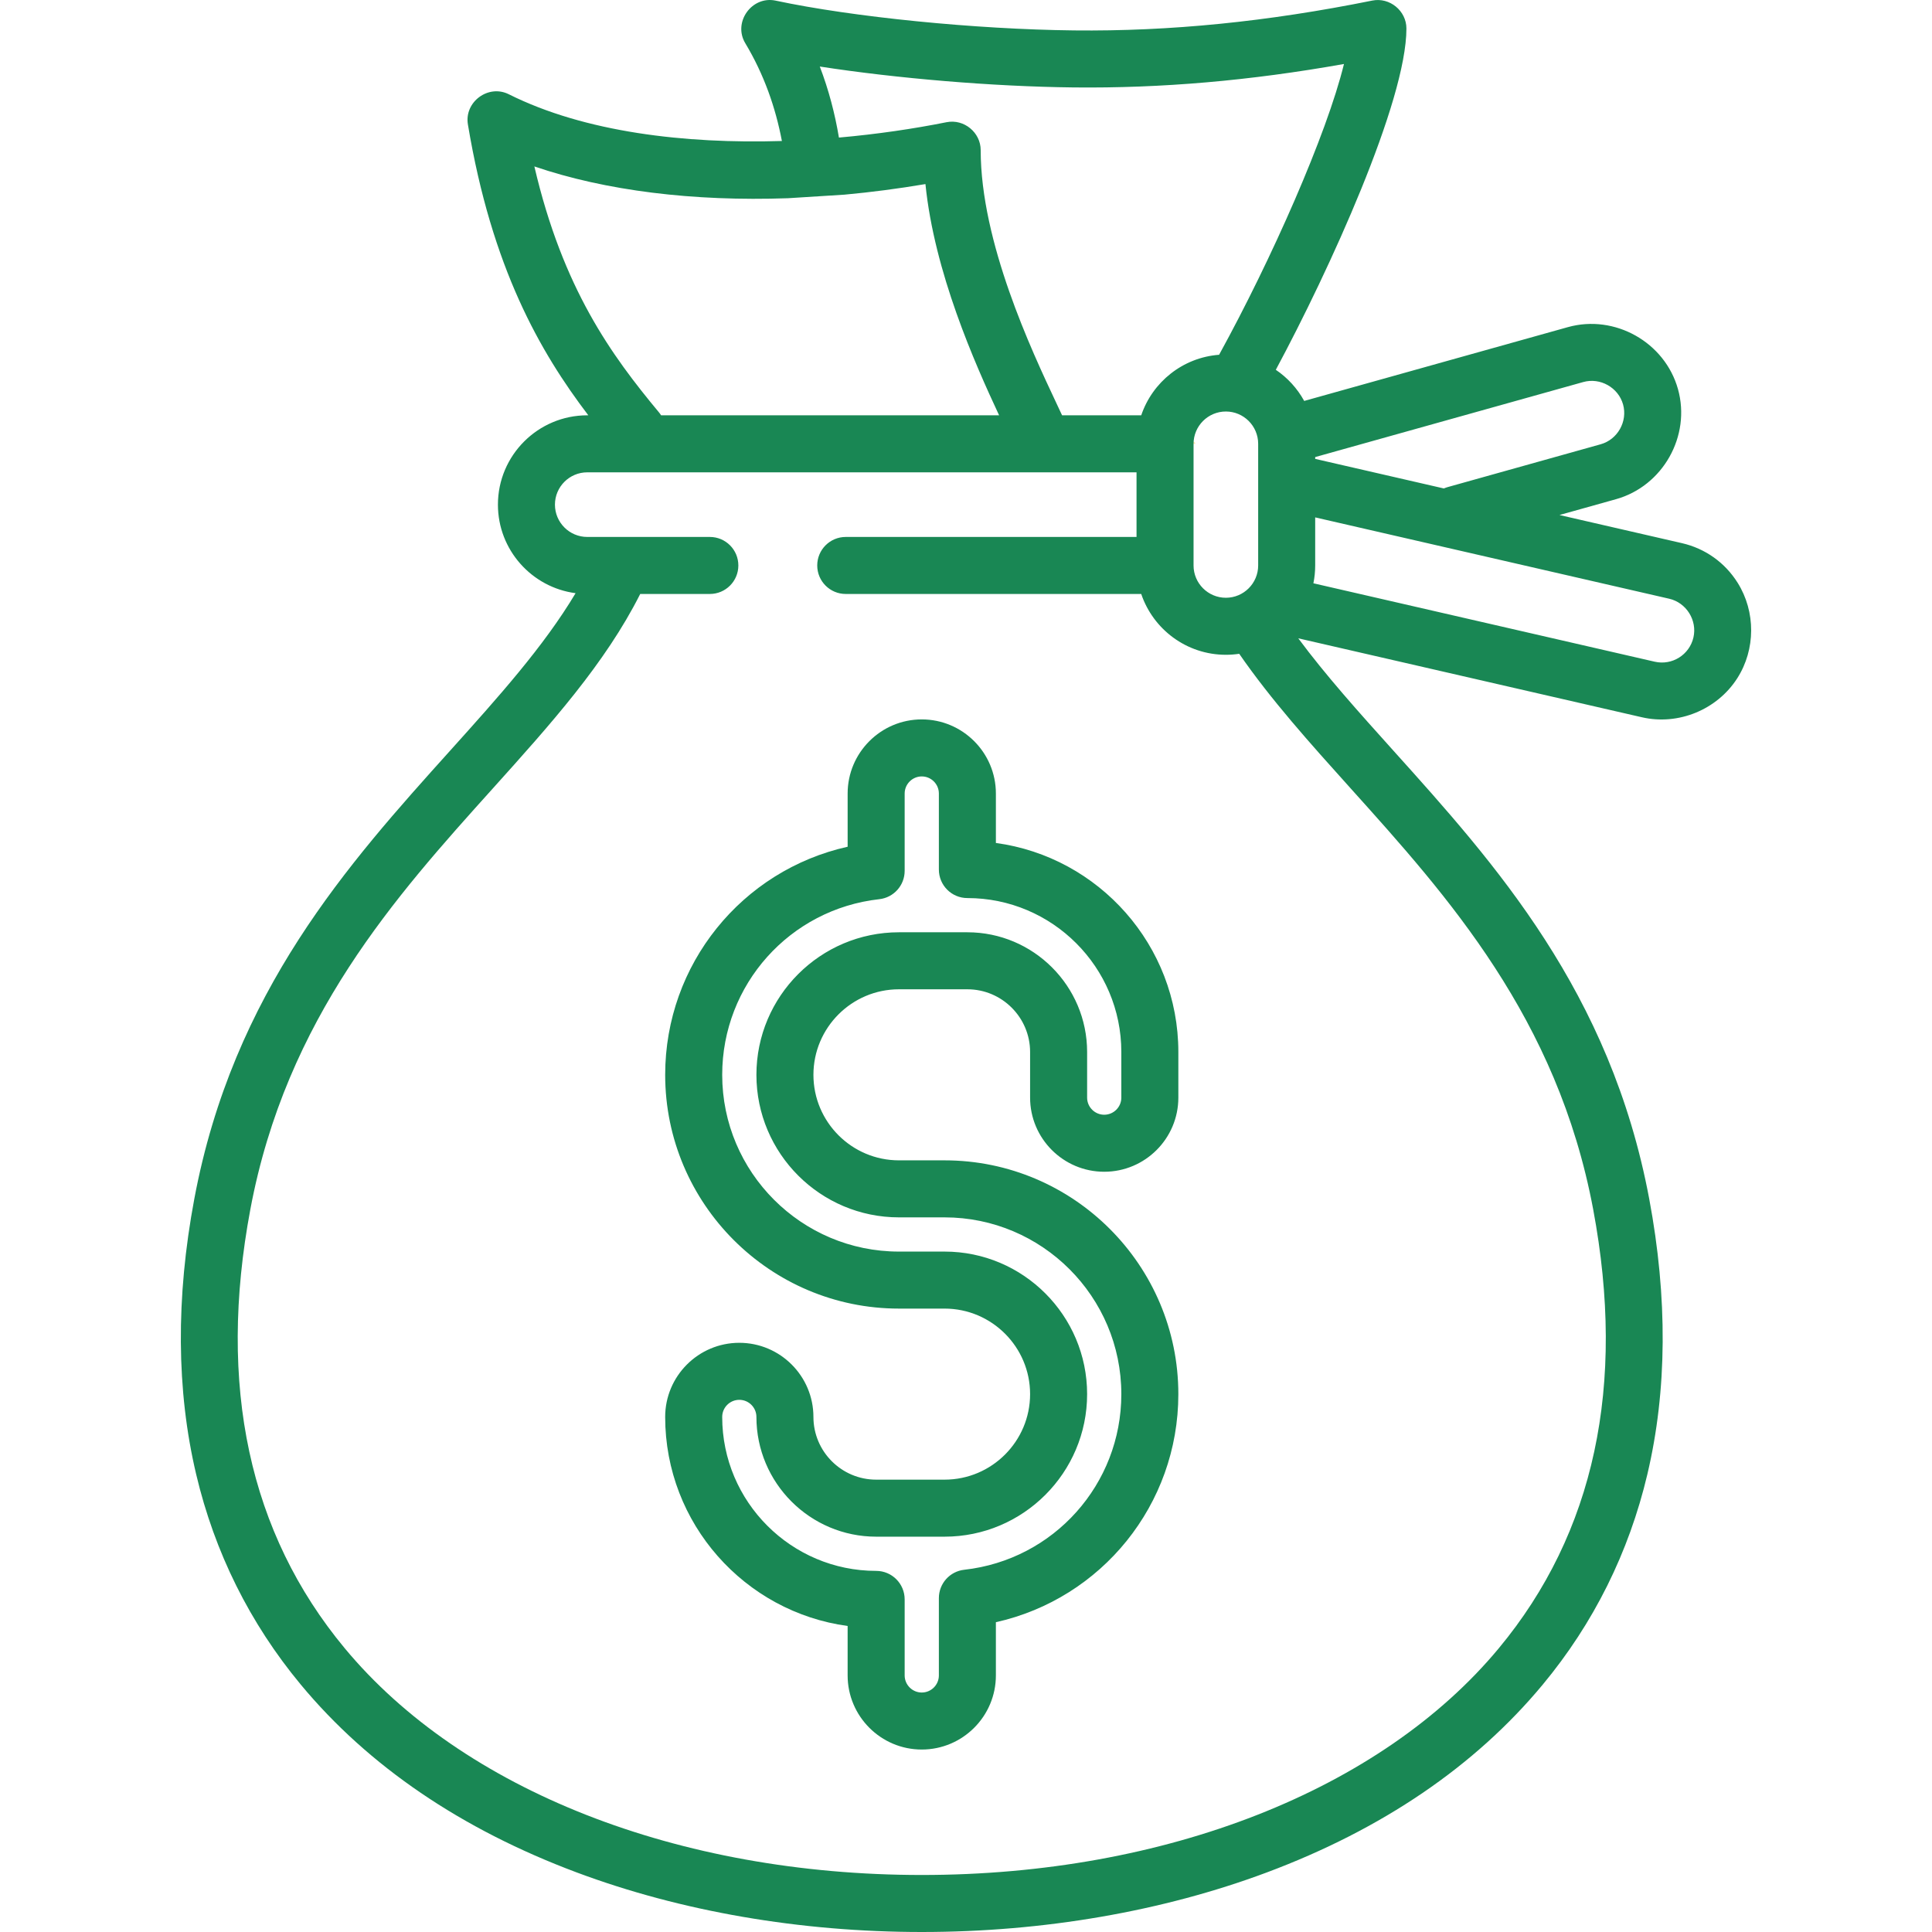 <?xml version="1.0" encoding="iso-8859-1"?>
<!-- Generator: Adobe Illustrator 19.0.0, SVG Export Plug-In . SVG Version: 6.00 Build 0)  -->
<svg fill="#198754" version="1.1" id="Capa_1" xmlns="http://www.w3.org/2000/svg" xmlns:xlink="http://www.w3.org/1999/xlink" x="0px" y="0px"
	 viewBox="0 0 508.256 508.256" style="enable-background:new 0 0 508.256 508.256;" xml:space="preserve">
<g>
	<g>
		<path style="fill:#FDE6A6;" d="M313.897,116.756h0.594C314.491,116.756,314.029,115.594,313.897,116.756z"/>
		<path style="fill:#FDDD88;" d="M170.491,116.756h0.594C170.953,115.594,170.491,116.756,170.491,116.756z"/>
	</g>
	<g>
		<path d="M457.129,153.318c-3.332-5.32-8.536-9.024-14.653-10.429l-32.22-7.403l14.876-4.164
			c12.326-3.45,19.753-16.615,16.297-28.964c-3.451-12.326-16.614-19.751-28.965-16.297l-69.365,19.414
			c-1.806-3.286-4.374-6.098-7.467-8.191c14.077-26.198,34.359-70.656,34.359-89.782c0-4.665-4.41-8.274-8.985-7.352
			c-27.528,5.561-53.194,8.127-78.433,7.852c-25.943-0.285-58.23-3.507-78.517-7.835c-6.272-1.338-11.305,5.68-7.997,11.194
			c4.944,8.239,7.972,16.951,9.637,25.731c-25.461,0.78-51.866-2.305-71.851-12.298c-5.383-2.692-11.738,2.018-10.753,7.941
			c6.286,37.709,18.966,59.818,31.68,76.522h-0.282c-12.958,0-23.5,10.542-23.5,23.5c0,11.917,8.919,21.784,20.431,23.293
			c-8.391,14.054-20.375,27.389-32.966,41.382c-26.776,29.757-57.125,63.484-67.336,117.942
			c-4.886,26.057-4.723,50.438,0.485,72.468c4.862,20.567,14.123,39.182,27.523,55.329c17.788,21.434,42.227,38.065,72.637,49.433
			c27.393,10.24,58.765,15.652,90.726,15.652s63.333-5.412,90.726-15.652c30.41-11.368,54.849-28,72.637-49.433
			c13.4-16.147,22.661-34.762,27.523-55.329c5.208-22.03,5.371-46.412,0.485-72.468c-10.211-54.457-40.559-88.184-67.335-117.941
			c-9.09-10.103-17.738-19.735-24.989-29.511l90.413,20.773c9.578,2.201,19.785-1.989,25.076-10.266
			C461.87,170.852,461.898,160.93,457.129,153.318z M416.507,100.506c4.465-1.252,9.23,1.438,10.477,5.895
			c1.249,4.466-1.436,9.229-5.895,10.476l-40.299,11.279c-0.329,0.092-0.642,0.211-0.947,0.343l-33.852-7.778v-0.479
			L416.507,100.506z M322.491,108.256c4.687,0,8.5,3.813,8.5,8.5v32c0,4.687-3.813,8.5-8.5,8.5s-8.5-3.813-8.5-8.5v-32
			C313.991,112.069,317.804,108.256,322.491,108.256z M215.664,17.502c20.152,3.119,45.536,5.266,66.745,5.499
			c23.093,0.252,46.465-1.767,71.152-6.167c-4.527,18.507-19.063,51.422-32.85,76.497c-9.555,0.72-17.53,7.174-20.486,15.926
			h-20.823c-0.47-1.014-0.992-2.124-1.572-3.358c-6.439-13.687-19.839-42.168-19.839-66.397c0-4.658-4.399-8.269-8.971-7.354
			c-8.728,1.746-18.33,3.159-28.321,4.044C219.652,29.934,218.027,23.666,215.664,17.502z M197.119,109.256h-23.205
			c-0.168-0.263-0.348-0.521-0.552-0.767c-12.545-15.091-25.274-32.548-32.786-64.704c18.75,6.4,41.815,9.238,66.725,8.362
			l14.865-0.939c7.011-0.643,14.125-1.569,21.291-2.782c2.339,23.203,12.939,47.045,19.379,60.83h-49.939H197.119z M419.12,318.138
			c8.683,46.311,0.336,85.155-24.81,115.453c-31.006,37.36-87.761,59.665-151.819,59.665s-120.813-22.305-151.819-59.665
			c-25.146-30.298-33.492-69.142-24.81-115.453c9.436-50.319,38.288-82.384,63.744-110.673
			c15.221-16.916,29.601-32.916,38.817-51.209h18.317c4.143,0,7.5-3.358,7.5-7.5s-3.357-7.5-7.5-7.5h-32.25
			c-4.687,0-8.5-3.813-8.5-8.5s3.813-8.5,8.5-8.5h144.5v17h-76.5c-4.143,0-7.5,3.358-7.5,7.5s3.357,7.5,7.5,7.5h77.734
			c3.138,9.29,11.93,16,22.266,16c1.194,0,2.366-0.091,3.513-0.263c8.37,12.108,18.573,23.471,29.373,35.473
			C380.833,235.756,409.684,267.819,419.12,318.138z M445.497,167.695c-1.05,4.568-5.613,7.432-10.188,6.381l-89.79-20.63
			c0.308-1.516,0.471-3.084,0.471-4.69v-12.645l93.125,21.396C443.629,158.544,446.535,163.177,445.497,167.695z"/>
		<path d="M261.991,221.761v-13.005c0-10.752-8.748-19.5-19.5-19.5s-19.5,8.748-19.5,19.5v13.998c-27.792,6.199-48,30.906-48,60.002
			c0,33.911,27.589,61.5,61.5,61.5h12c12.406,0,22.5,10.093,22.5,22.5s-10.094,22.5-22.5,22.5h-18c-9.099,0-16.5-7.402-16.5-16.5
			c0-10.752-8.748-19.5-19.5-19.5s-19.5,8.748-19.5,19.5c0,28.061,20.93,51.324,48,54.995v13.005c0,10.752,8.748,19.5,19.5,19.5
			s19.5-8.748,19.5-19.5v-13.998c27.792-6.199,48-30.906,48-60.002c0-33.911-27.589-61.5-61.5-61.5h-12
			c-12.406,0-22.5-10.093-22.5-22.5s10.094-22.5,22.5-22.5h18c9.099,0,16.5,7.402,16.5,16.5v12c0,10.752,8.748,19.5,19.5,19.5
			s19.5-8.748,19.5-19.5v-12C309.991,248.695,289.061,225.432,261.991,221.761z M294.991,288.756c0,2.481-2.019,4.5-4.5,4.5
			s-4.5-2.019-4.5-4.5v-12c0-17.369-14.131-31.5-31.5-31.5h-18c-20.678,0-37.5,16.822-37.5,37.5s16.822,37.5,37.5,37.5h12
			c25.641,0,46.5,20.86,46.5,46.5c0,23.724-17.768,43.587-41.328,46.205c-3.798,0.422-6.672,3.632-6.672,7.454v20.341
			c0,2.481-2.019,4.5-4.5,4.5s-4.5-2.019-4.5-4.5v-20c0-4.142-3.357-7.5-7.5-7.5c-22.332,0-40.5-18.168-40.5-40.5
			c0-2.481,2.019-4.5,4.5-4.5s4.5,2.019,4.5,4.5c0,17.369,14.131,31.5,31.5,31.5h18c20.678,0,37.5-16.822,37.5-37.5
			s-16.822-37.5-37.5-37.5h-12c-25.641,0-46.5-20.86-46.5-46.5c0-23.724,17.768-43.587,41.328-46.205
			c3.798-0.422,6.672-3.632,6.672-7.454v-20.341c0-2.481,2.019-4.5,4.5-4.5s4.5,2.019,4.5,4.5v20c0,4.142,3.357,7.5,7.5,7.5
			c22.332,0,40.5,18.168,40.5,40.5V288.756z"/>
	</g>
</g>
<g>
</g>
<g>
</g>
<g>
</g>
<g>
</g>
<g>
</g>
<g>
</g>
<g>
</g>
<g>
</g>
<g>
</g>
<g>
</g>
<g>
</g>
<g>
</g>
<g>
</g>
<g>
</g>
<g>
</g>
</svg>
